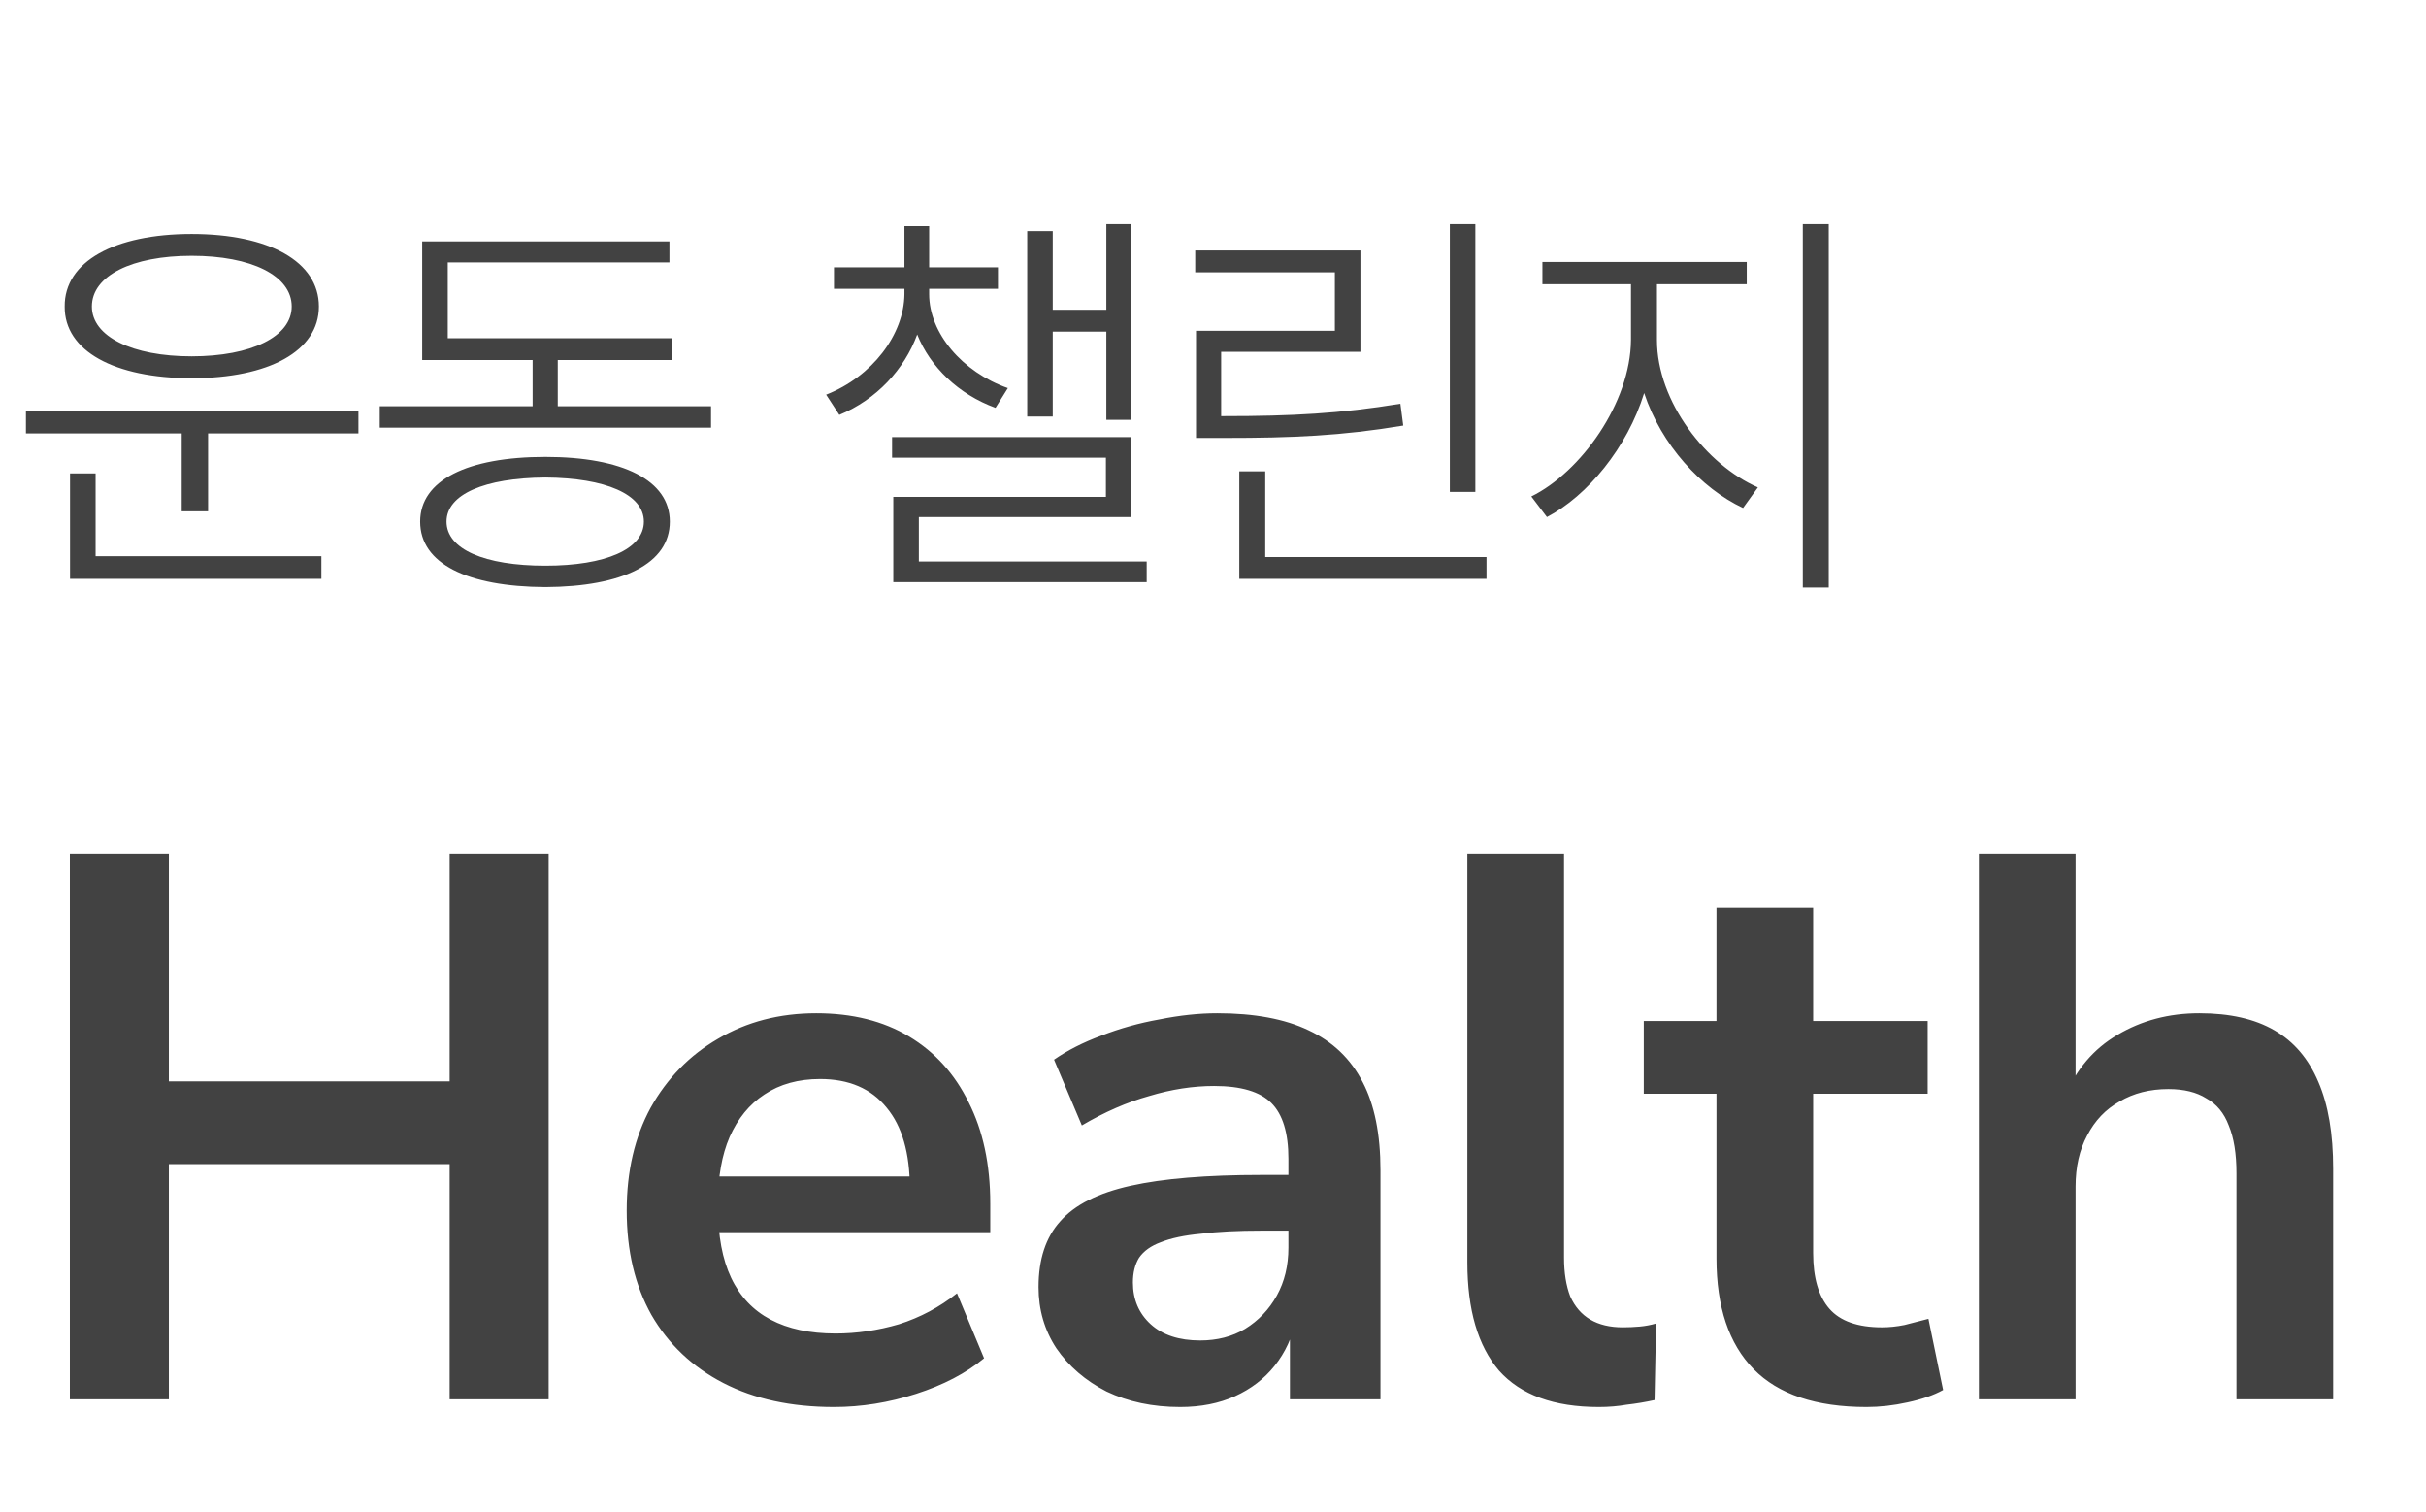 <svg width="69" height="43" viewBox="0 0 69 43" fill="none" xmlns="http://www.w3.org/2000/svg">
<path d="M1.987 39.795V24.285H4.803V30.753H12.789V24.285H15.605V39.795H12.789V33.107H4.803V39.795H1.987ZM23.721 40.015C22.503 40.015 21.455 39.787 20.575 39.333C19.695 38.878 19.013 38.233 18.529 37.397C18.059 36.561 17.825 35.571 17.825 34.427C17.825 33.312 18.052 32.337 18.507 31.501C18.976 30.665 19.614 30.012 20.421 29.543C21.242 29.059 22.173 28.817 23.215 28.817C24.241 28.817 25.121 29.037 25.855 29.477C26.588 29.917 27.153 30.54 27.549 31.347C27.959 32.153 28.165 33.114 28.165 34.229V35.043H20.047V33.459H26.229L25.877 33.789C25.877 32.791 25.657 32.029 25.217 31.501C24.777 30.958 24.146 30.687 23.325 30.687C22.709 30.687 22.181 30.833 21.741 31.127C21.315 31.405 20.985 31.809 20.751 32.337C20.531 32.85 20.421 33.466 20.421 34.185V34.339C20.421 35.145 20.545 35.813 20.795 36.341C21.044 36.869 21.418 37.265 21.917 37.529C22.415 37.793 23.031 37.925 23.765 37.925C24.366 37.925 24.967 37.837 25.569 37.661C26.17 37.47 26.72 37.177 27.219 36.781L27.989 38.629C27.475 39.054 26.83 39.391 26.053 39.641C25.275 39.89 24.498 40.015 23.721 40.015ZM33.565 40.015C32.787 40.015 32.09 39.868 31.474 39.575C30.873 39.267 30.396 38.856 30.044 38.343C29.707 37.829 29.538 37.25 29.538 36.605C29.538 35.813 29.744 35.189 30.154 34.735C30.565 34.265 31.233 33.928 32.157 33.723C33.081 33.517 34.32 33.415 35.874 33.415H36.974V34.999H35.897C35.207 34.999 34.628 35.028 34.158 35.087C33.689 35.131 33.308 35.211 33.014 35.329C32.736 35.431 32.531 35.578 32.398 35.769C32.281 35.959 32.222 36.194 32.222 36.473C32.222 36.957 32.391 37.353 32.728 37.661C33.066 37.969 33.535 38.123 34.136 38.123C34.62 38.123 35.046 38.013 35.413 37.793C35.794 37.558 36.094 37.243 36.315 36.847C36.535 36.451 36.645 35.996 36.645 35.483V32.953C36.645 32.219 36.483 31.691 36.16 31.369C35.838 31.046 35.295 30.885 34.532 30.885C33.931 30.885 33.315 30.98 32.684 31.171C32.054 31.347 31.416 31.625 30.77 32.007L29.979 30.137C30.36 29.873 30.807 29.645 31.32 29.455C31.849 29.249 32.398 29.095 32.971 28.993C33.557 28.875 34.107 28.817 34.62 28.817C35.676 28.817 36.542 28.978 37.217 29.301C37.906 29.623 38.419 30.115 38.757 30.775C39.094 31.42 39.263 32.256 39.263 33.283V39.795H36.688V37.507H36.864C36.762 38.02 36.556 38.467 36.248 38.849C35.955 39.215 35.581 39.501 35.127 39.707C34.672 39.912 34.151 40.015 33.565 40.015ZM45.474 40.015C44.198 40.015 43.252 39.67 42.636 38.981C42.035 38.277 41.734 37.25 41.734 35.901V24.285H44.484V35.769C44.484 36.194 44.542 36.561 44.66 36.869C44.792 37.162 44.983 37.382 45.232 37.529C45.481 37.675 45.789 37.749 46.156 37.749C46.317 37.749 46.478 37.741 46.64 37.727C46.801 37.712 46.955 37.683 47.102 37.639L47.058 39.817C46.794 39.875 46.53 39.919 46.266 39.949C46.017 39.993 45.752 40.015 45.474 40.015ZM53.088 40.015C51.651 40.015 50.58 39.655 49.876 38.937C49.172 38.218 48.82 37.169 48.82 35.791V31.105H46.752V29.037H48.82V25.825H51.57V29.037H54.826V31.105H51.57V35.637C51.57 36.341 51.724 36.869 52.032 37.221C52.34 37.573 52.839 37.749 53.528 37.749C53.733 37.749 53.946 37.727 54.166 37.683C54.386 37.624 54.613 37.565 54.848 37.507L55.266 39.531C55.002 39.677 54.665 39.795 54.254 39.883C53.858 39.971 53.469 40.015 53.088 40.015ZM56.283 39.795V24.285H59.033V31.193H58.725C59.048 30.415 59.547 29.829 60.221 29.433C60.911 29.022 61.688 28.817 62.553 28.817C63.419 28.817 64.13 28.978 64.687 29.301C65.245 29.623 65.663 30.115 65.941 30.775C66.22 31.42 66.359 32.241 66.359 33.239V39.795H63.609V33.371C63.609 32.813 63.536 32.359 63.389 32.007C63.257 31.655 63.045 31.398 62.751 31.237C62.473 31.061 62.113 30.973 61.673 30.973C61.145 30.973 60.683 31.09 60.287 31.325C59.891 31.545 59.583 31.867 59.363 32.293C59.143 32.703 59.033 33.187 59.033 33.745V39.795H56.283Z" fill="#424242"/>
<path d="M10.195 11.693V12.326H5.918V14.541H5.168V12.326H0.738V11.693H10.195ZM9.141 15.818V16.463H1.992V13.463H2.719V15.818H9.141ZM5.449 6.654C7.652 6.654 9.07 7.439 9.07 8.717C9.07 9.982 7.652 10.756 5.449 10.756C3.258 10.756 1.828 9.982 1.84 8.717C1.828 7.439 3.258 6.654 5.449 6.654ZM5.449 7.275C3.762 7.275 2.613 7.838 2.613 8.717C2.613 9.572 3.762 10.134 5.449 10.134C7.149 10.134 8.297 9.572 8.297 8.717C8.297 7.838 7.149 7.275 5.449 7.275ZM20.223 11.553V12.162H10.801V11.553H15.149V10.24H12.008V6.865H19.04V7.463H12.735V9.619H19.11V10.24H15.864V11.553H20.223ZM15.512 12.994C17.715 12.994 19.051 13.662 19.051 14.834C19.051 16.029 17.715 16.685 15.512 16.697C13.286 16.685 11.95 16.029 11.95 14.834C11.95 13.662 13.286 12.994 15.512 12.994ZM15.512 13.58C13.778 13.592 12.7 14.06 12.7 14.834C12.7 15.619 13.778 16.088 15.512 16.088C17.223 16.088 18.313 15.619 18.313 14.834C18.313 14.06 17.223 13.592 15.512 13.58ZM26.427 8.365C26.427 9.467 27.364 10.58 28.665 11.037L28.314 11.599C27.259 11.213 26.456 10.433 26.087 9.513C25.724 10.504 24.927 11.365 23.872 11.799L23.497 11.224C24.81 10.709 25.712 9.513 25.724 8.365V8.213H23.72V7.603H25.724V6.431H26.427V7.603H28.384V8.213H26.427V8.365ZM32.169 6.373V11.939H31.466V9.431H29.942V11.845H29.216V6.572H29.942V8.81H31.466V6.373H32.169ZM32.169 12.431V14.705H26.134V15.97H32.614V16.556H25.407V14.131H31.454V13.017H25.372V12.431H32.169ZM41.962 6.373V13.99H41.236V6.373H41.962ZM42.279 15.842V16.463H35.248V13.404H35.986V15.842H42.279ZM34.837 11.834C36.724 11.834 38.119 11.763 39.83 11.482L39.911 12.103C38.154 12.396 36.748 12.455 34.837 12.455H34.017V9.408H37.966V7.744H33.994V7.123H38.693V10.006H34.732V11.834H34.837ZM47.127 9.666C47.127 11.435 48.545 13.228 49.998 13.861L49.576 14.447C48.386 13.89 47.25 12.654 46.763 11.178C46.283 12.73 45.152 14.101 43.998 14.705L43.553 14.119C44.959 13.428 46.377 11.459 46.388 9.666V8.084H43.869V7.451H49.681V8.084H47.127V9.666ZM52.013 6.373V16.709H51.275V6.373H52.013Z" fill="#424242"/>
</svg>

